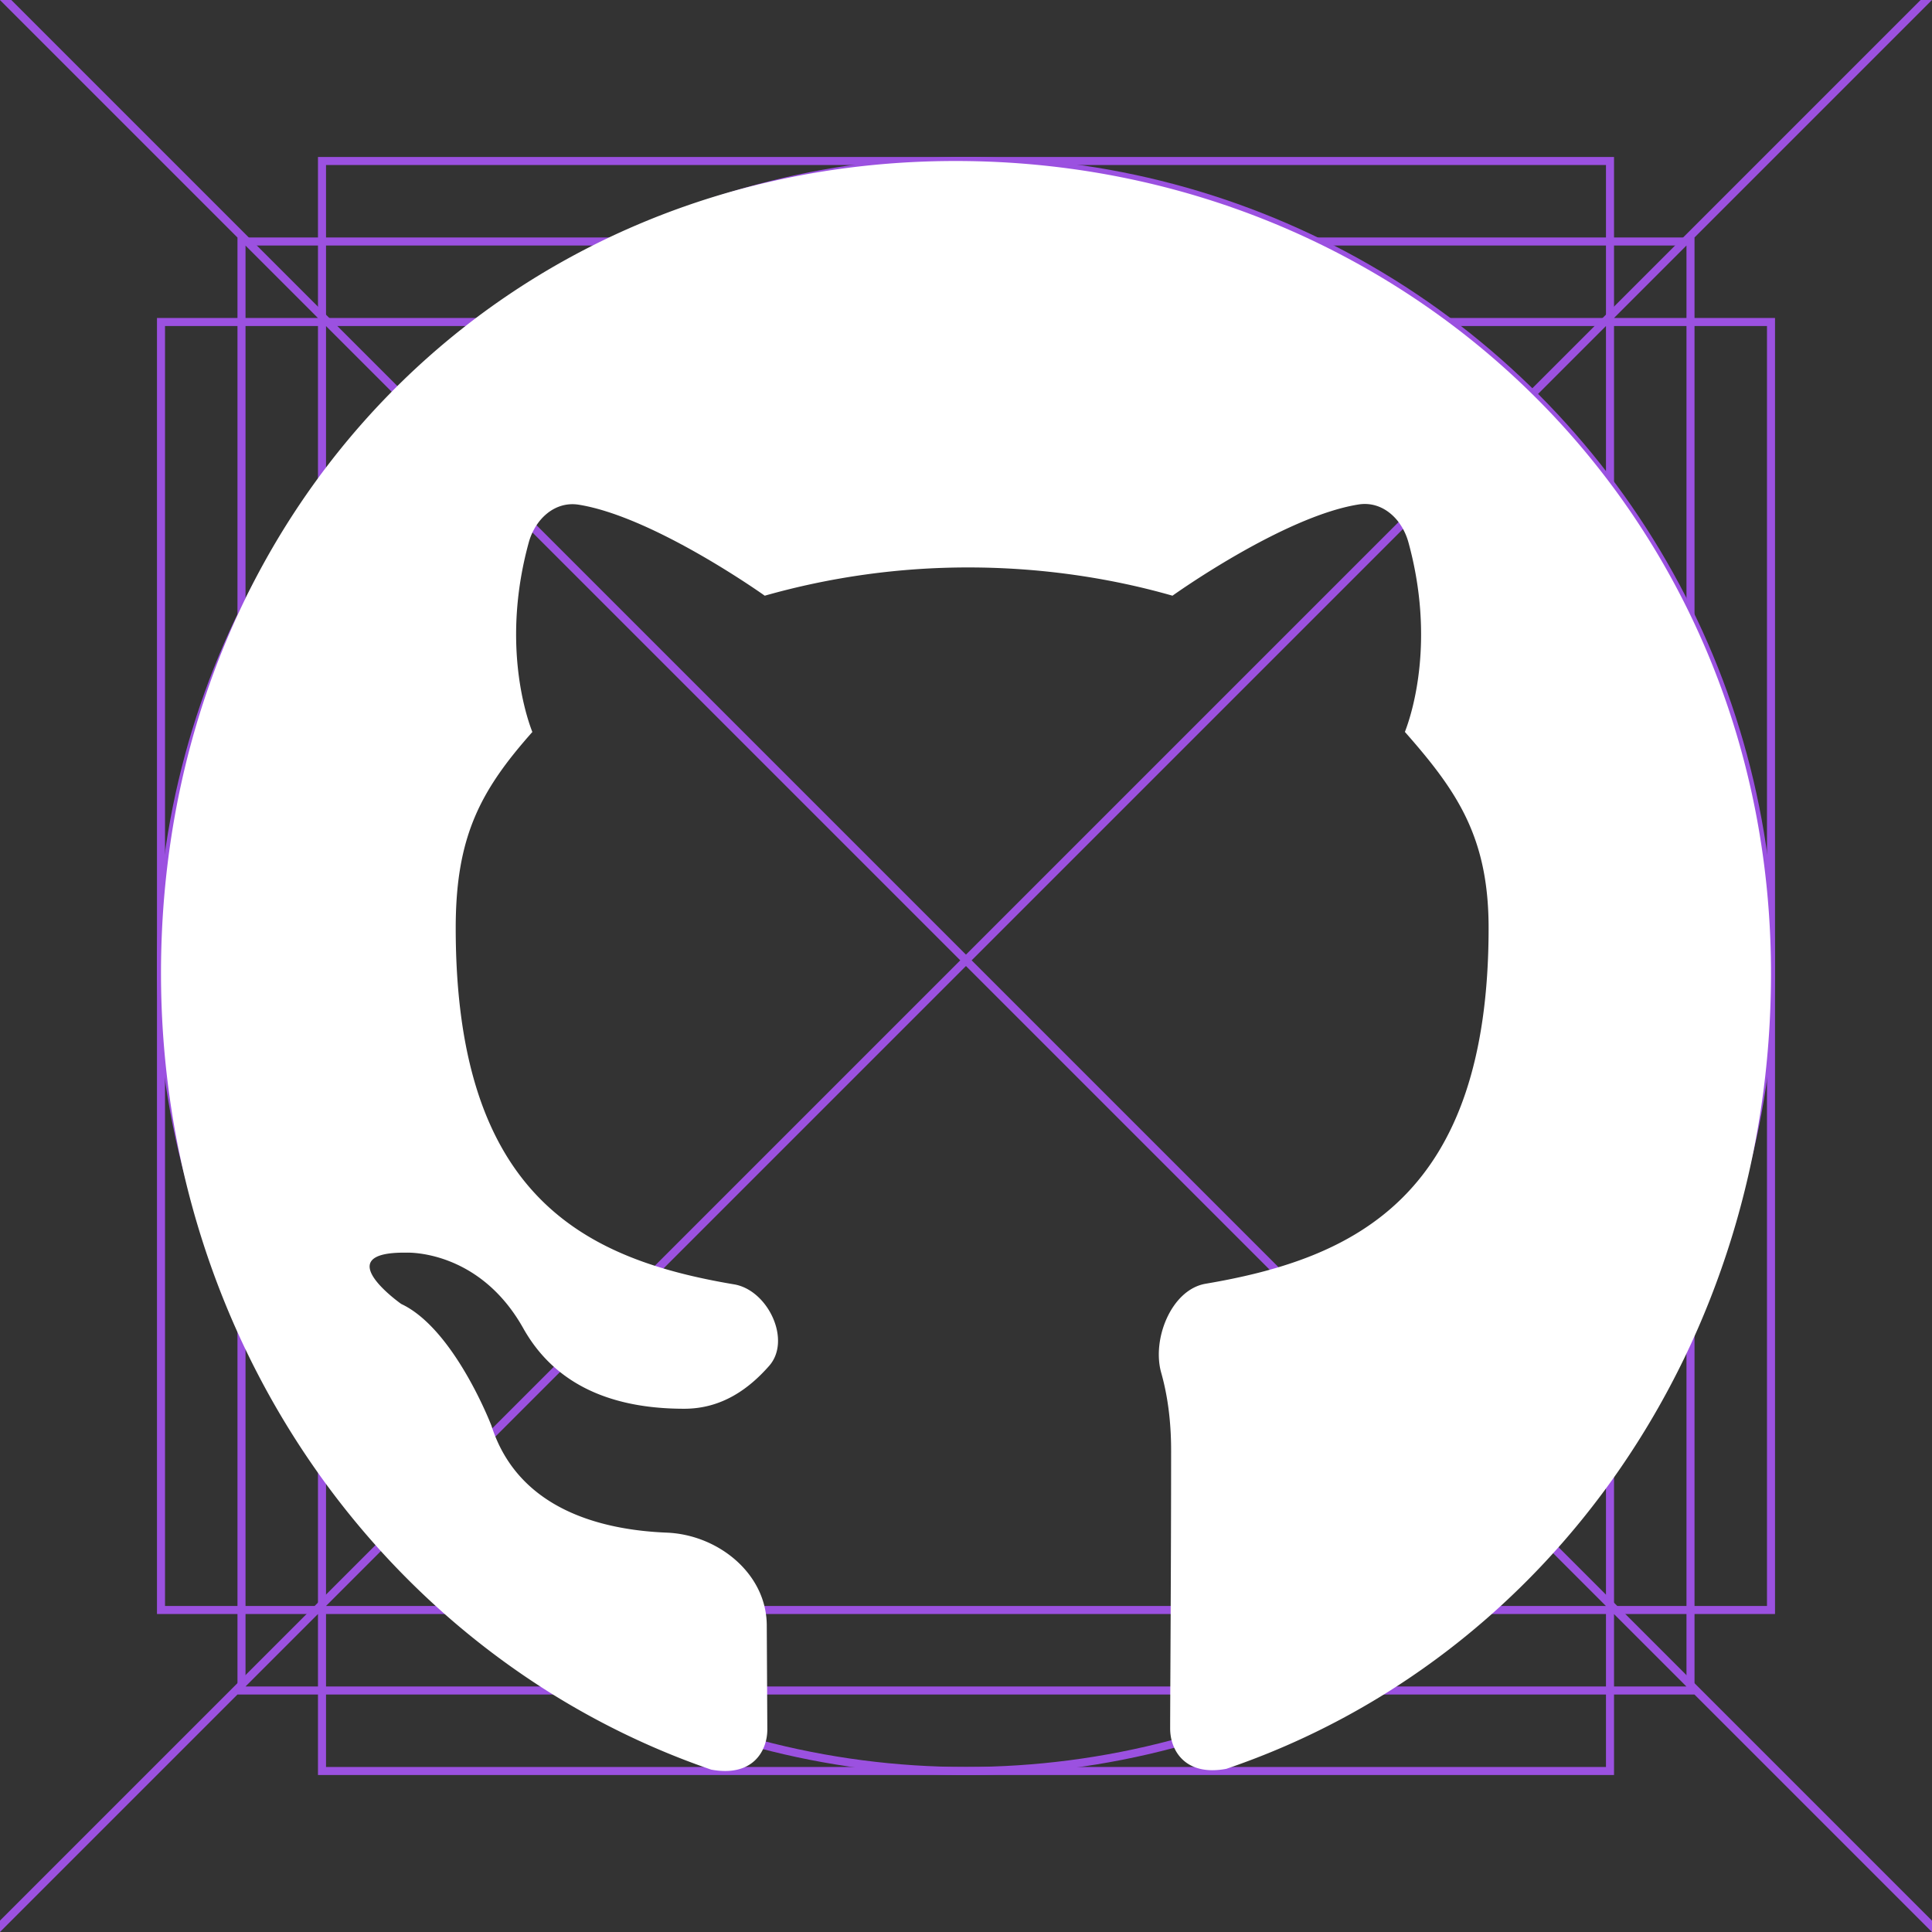 <svg width="24" height="24" fill="none" xmlns="http://www.w3.org/2000/svg"><rect width="100%" height="100%" fill="#333333" stroke="none"/><g clip-path="url(#clip0_772_6998)"><path transform="scale(-1 1) rotate(45 -12 -28.97)" stroke="#9B51E0" stroke-width=".1" d="M0 -0.05L33.941 -0.05"/><path stroke="#9B51E0" stroke-width=".1" d="M0.035 -0.035L24.035 23.965"/><circle r="10" transform="matrix(-1 0 0 1 12 12)" stroke="#9B51E0" stroke-width=".1"/><path transform="matrix(-1 0 0 1 21 3)" stroke="#9B51E0" stroke-width=".1" d="M0 0H18V18H0z"/><path transform="matrix(-1 0 0 1 22 4)" stroke="#9B51E0" stroke-width=".1" d="M0 0H20V16H0z"/><path transform="matrix(0 1 1 0 4 2)" stroke="#9B51E0" stroke-width=".1" d="M0 0H20V16H0z"/><path d="M11.871 2C6.278 2 2 6.355 2 12.09c0 4.587 2.815 8.512 6.835 9.893.516.095.697-.231.697-.5l-.007-1.296c-.004-.639-.603-1.122-1.242-1.148-.838-.034-1.85-.302-2.178-1.328 0 0-.46-1.203-1.121-1.513 0 0-.924-.65.064-.637 0 0 .9-.045 1.452.939.357.636 1 1 2 1 .464 0 .8-.244 1.054-.532.282-.319-.014-.942-.434-1.013-1.851-.312-3.459-1.082-3.459-4.427 0-1.137.307-1.708.952-2.435-.094-.24-.376-1.146-.045-2.353.08-.292.325-.519.624-.47C8.13 6.422 9.5 7.4 9.5 7.4a9.252 9.252 0 0 1 2.532-.351c.86 0 1.726.12 2.533.351 0 0 1.372-.983 2.31-1.133.297-.048.541.179.621.47.332 1.21.05 2.115-.044 2.355.645.732 1.04 1.302 1.04 2.435 0 3.333-1.656 4.105-3.515 4.42-.427.073-.67.69-.552 1.106.077.272.123.592.123.963 0 1.394-.012 3.118-.012 3.457 0 .27.186.596.698.5C19.266 20.603 22 16.678 22 12.092 22 6.355 17.464 2 11.871 2z" fill="#fff"/></g><defs><clipPath id="clip0_772_6998"><path fill="#fff" d="M0 0H24V24H0z"/></clipPath></defs></svg>
